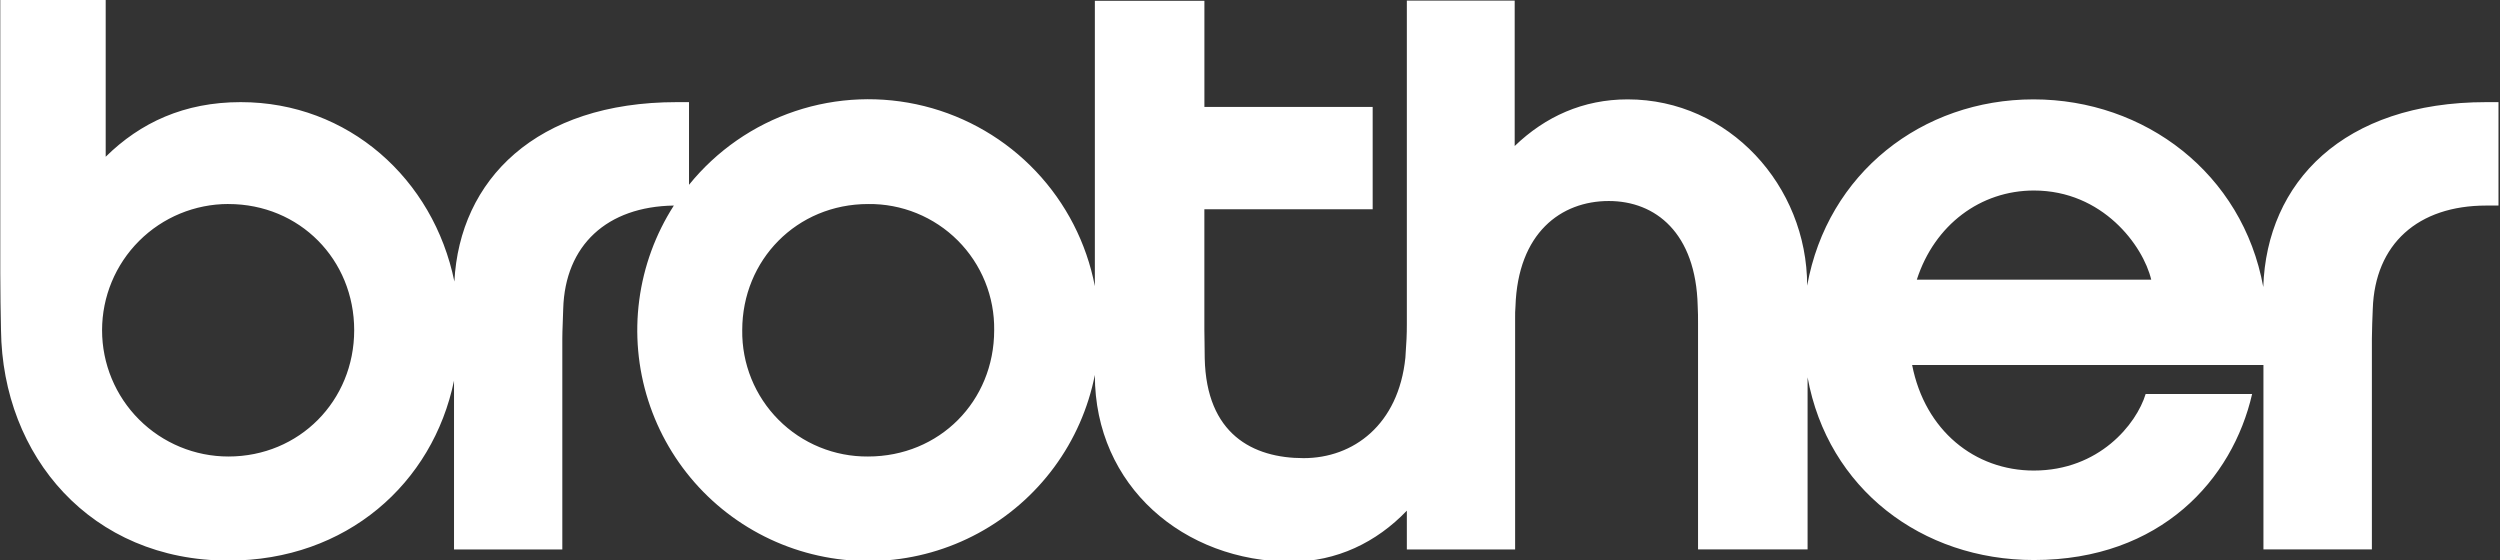 <svg width="232" height="52" viewBox="0 0 232 52" fill="none" xmlns="http://www.w3.org/2000/svg">
<rect x="0" y="0" width="232" height="52" fill="#333333" stroke="none"/>
<g clip-path="url(#clip0_23_144)">
<path d="M21.199 52.023C32.171 52.023 40.17 44.848 42.133 35.327V50.99H52.183V31.434C52.183 30.588 52.249 29.597 52.266 28.666C52.434 22.742 56.342 19.168 62.533 19.075C60.83 21.728 59.733 24.724 59.322 27.85C58.91 30.975 59.194 34.153 60.152 37.156C61.111 40.159 62.721 42.914 64.867 45.224C67.014 47.533 69.644 49.341 72.57 50.518C75.496 51.695 78.646 52.212 81.795 52.032C84.944 51.853 88.014 50.981 90.787 49.478C93.56 47.976 95.968 45.881 97.837 43.342C99.707 40.803 100.992 37.883 101.603 34.791V34.814C101.603 45.121 109.872 52.125 119.836 52.125C124.032 52.125 127.74 50.335 130.555 47.389V50.99H140.603V29.512C140.596 29.153 140.607 28.793 140.636 28.435C140.853 21.613 144.864 18.654 149.293 18.654C153.637 18.654 157.378 21.616 157.546 28.383C157.578 29.021 157.578 29.393 157.578 30.028V50.986H167.744V35.014C169.625 45.358 178.345 51.97 188.748 51.97C200.54 51.97 207.189 44.467 208.997 36.561H199.117C198.261 39.375 194.79 43.667 188.734 43.667C183.265 43.667 178.635 39.958 177.446 33.872H210.047V50.986H220.111V31.434C220.111 30.588 220.16 29.597 220.193 28.666C220.394 22.637 224.389 19.075 230.731 19.075H231.871V9.478H230.731C217.444 9.478 210.35 16.93 210.031 26.632C208.118 16.1 199.042 9.222 188.708 9.222C178.374 9.222 169.585 16.071 167.705 26.507C167.705 17.239 160.44 9.222 151.048 9.222C146.906 9.222 143.398 10.821 140.563 13.55V0.056H130.555V30.094C130.555 31.081 130.522 31.717 130.42 33.191C129.782 39.421 125.589 42.515 120.976 42.515C116.263 42.515 111.949 40.29 111.798 33.247C111.798 31.987 111.765 31.509 111.765 30.614V19.418H127.384V9.923H111.768V0.072H101.603V26.556C100.831 22.553 98.932 18.854 96.127 15.893C93.323 12.933 89.73 10.835 85.773 9.847C81.816 8.859 77.658 9.021 73.79 10.315C69.922 11.609 66.504 13.98 63.94 17.15V9.478H62.817C49.733 9.478 42.653 16.696 42.166 26.128C40.229 16.607 32.326 9.478 22.338 9.478C17.105 9.478 13.028 11.374 9.808 14.547V0H0.027V25.365C0.027 27.191 0.06 28.965 0.093 30.631C0.228 42.357 8.464 52.023 21.195 52.023M188.748 17.68C195.123 17.68 198.88 22.788 199.635 25.954H177.88C179.527 20.846 183.808 17.68 188.748 17.68ZM80.563 18.934C82.106 18.914 83.638 19.204 85.067 19.786C86.496 20.368 87.794 21.23 88.885 22.321C89.975 23.413 90.835 24.712 91.415 26.141C91.995 27.571 92.282 29.102 92.26 30.644C92.26 37.226 87.195 42.364 80.55 42.364C79.009 42.377 77.481 42.082 76.055 41.497C74.629 40.912 73.335 40.049 72.248 38.957C71.161 37.865 70.303 36.568 69.724 35.14C69.146 33.712 68.859 32.184 68.879 30.644C68.879 24.124 73.941 18.934 80.566 18.934H80.563ZM21.195 18.934C27.821 18.934 32.869 24.094 32.869 30.644C32.869 37.193 27.785 42.364 21.195 42.364C18.086 42.364 15.104 41.129 12.906 38.932C10.707 36.735 9.472 33.755 9.472 30.647C9.472 27.54 10.707 24.56 12.906 22.362C15.104 20.165 18.086 18.931 21.195 18.931V18.934Z" fill="white"/>
</g>
<defs>
<clipPath id="clip0_23_144">
<rect width="231.833" height="52" fill="white" transform="translate(0.027)"/>
</clipPath>
</defs>
</svg>
